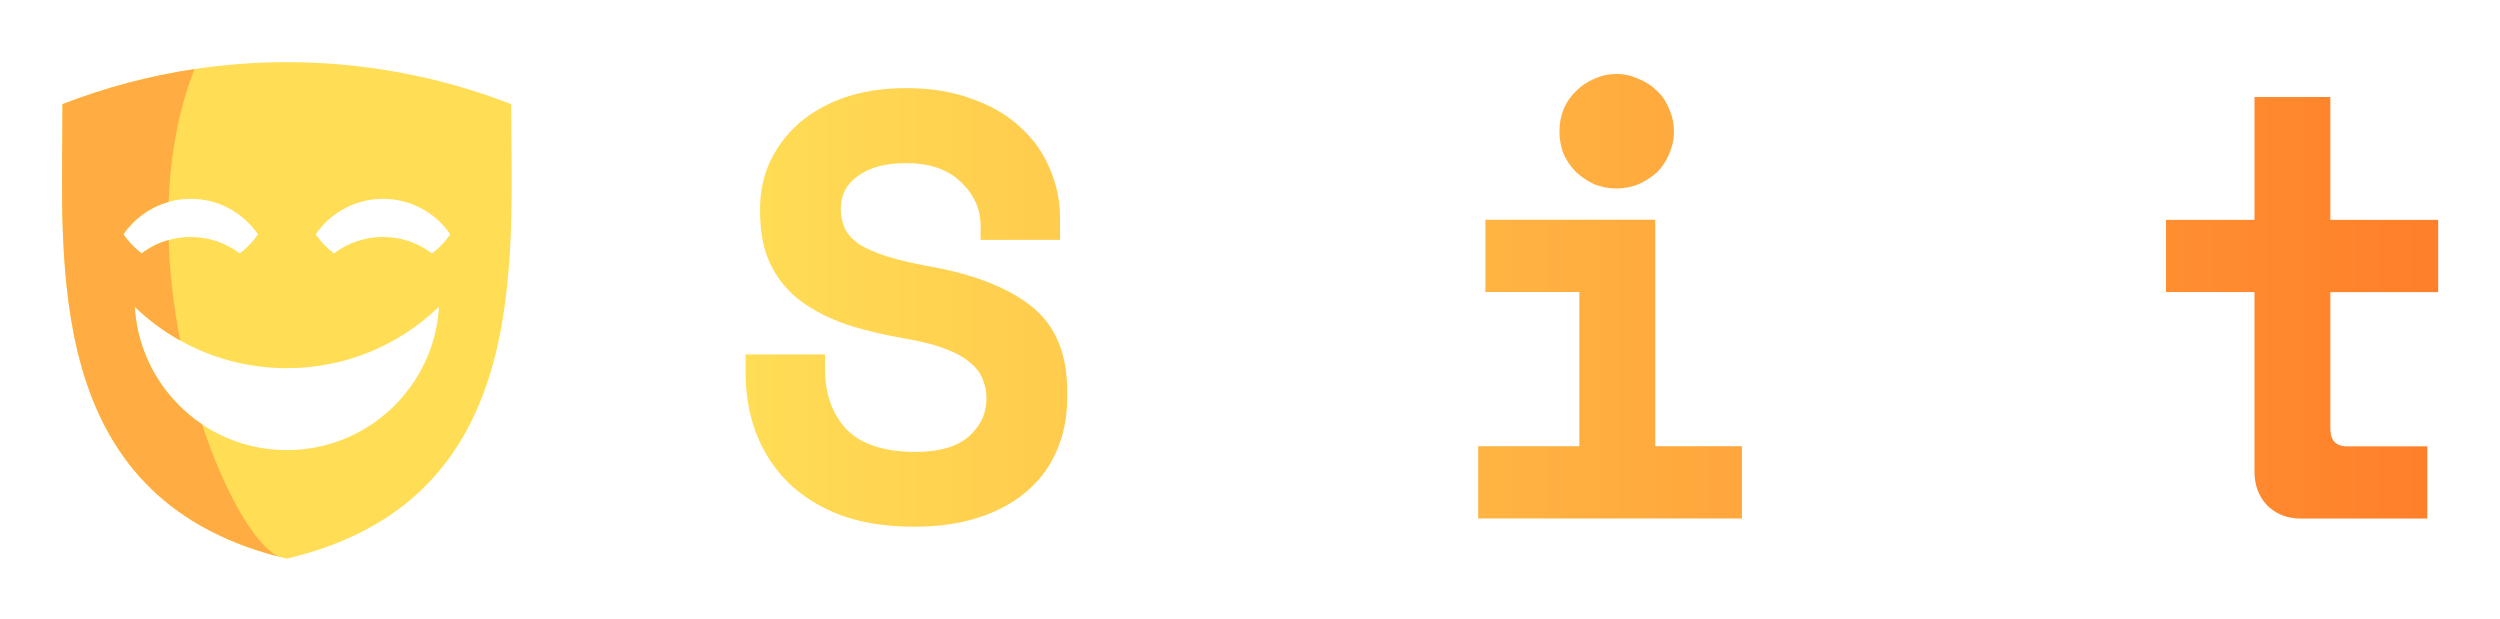 <?xml version="1.0" encoding="UTF-8" standalone="no"?>
<!-- Created with Inkscape (http://www.inkscape.org/) -->

<svg
   xmlns:dc="http://purl.org/dc/elements/1.1/"
   xmlns:cc="http://creativecommons.org/ns#"
   xmlns:rdf="http://www.w3.org/1999/02/22-rdf-syntax-ns#"
   xmlns:svg="http://www.w3.org/2000/svg"
   xmlns="http://www.w3.org/2000/svg"
   xmlns:xlink="http://www.w3.org/1999/xlink"
   xmlns:sodipodi="http://sodipodi.sourceforge.net/DTD/sodipodi-0.dtd"
   xmlns:inkscape="http://www.inkscape.org/namespaces/inkscape"
   width="203.241"
   height="50.346"
   viewBox="0 0 203.241 50.346"
   version="1.1"
   id="SVGRoot"
   inkscape:version="0.92.4 5da689c313, 2019-01-14"
   sodipodi:docname="snift-banner-transparent.svg">
  <defs
     id="defs354">
    <linearGradient
       inkscape:collect="always"
       id="linearGradient857">
      <stop
         style="stop-color:#ffdd55;stop-opacity:1"
         offset="0"
         id="stop853" />
      <stop
         style="stop-color:#ff7f2a;stop-opacity:1"
         offset="1"
         id="stop855" />
    </linearGradient>
    <linearGradient
       inkscape:collect="always"
       xlink:href="#linearGradient857"
       id="linearGradient859"
       x1="50.112"
       y1="57.747"
       x2="67.959"
       y2="57.747"
       gradientUnits="userSpaceOnUse" />
  </defs>
  <sodipodi:namedview
     id="base"
     pagecolor="#ffffff"
     bordercolor="#666666"
     borderopacity="1.0"
     inkscape:pageopacity="0.0"
     inkscape:pageshadow="2"
     inkscape:zoom="5.6568542"
     inkscape:cx="80.889624"
     inkscape:cy="9.1321532"
     inkscape:document-units="px"
     inkscape:current-layer="text3792-2-1"
     showgrid="false"
     inkscape:window-width="1920"
     inkscape:window-height="1052"
     inkscape:window-x="0"
     inkscape:window-y="0"
     inkscape:window-maximized="1"
     inkscape:pagecheckerboard="false"
     showborder="true"
     borderlayer="false"
     fit-margin-top="5"
     fit-margin-left="5"
     fit-margin-right="5"
     fit-margin-bottom="5" />
  <g
     inkscape:label="Layer 1"
     inkscape:groupmode="layer"
     id="layer1"
     transform="translate(-33.934,-507.656)">
    <g
       id="g395"
       transform="matrix(2.664,0,0,2.664,-259.208,98.047)">
      <g
         id="g20"
         transform="matrix(0.552,0,0,0.552,47.494,72.667)">
        <path
           inkscape:connector-curvature="0"
           style="fill:#ffdd55;stroke:none;stroke-width:0.079"
           d="m 141.566,152.66 c -3.989,-1.547 -8.195,-2.321 -12.402,-2.321 -1.707,0 -3.413,0.127 -5.104,0.382 v 5.9e-4 c -2.479,0.372 -4.927,1.018 -7.298,1.938 0,8.774 -1.171,21.624 11.947,25.013 0.15,0.04 0.301,0.076 0.455,0.113 13.601,-3.208 12.402,-16.252 12.402,-25.125 z m -21.439,7.197 c 0.59,-0.861 1.471,-1.506 2.501,-1.794 0.388,-0.11 0.797,-0.168 1.22,-0.168 1.545,0 2.908,0.777 3.72,1.962 -0.277,0.404 -0.617,0.761 -1.007,1.055 -0.754,-0.57 -1.694,-0.908 -2.713,-0.908 -0.423,0 -0.832,0.058 -1.22,0.167 -0.547,0.154 -1.052,0.408 -1.493,0.741 -0.39,-0.294 -0.731,-0.651 -1.007,-1.055 z m 9.037,11.929 c -1.736,0 -3.349,-0.525 -4.69,-1.425 -2.124,-1.424 -3.564,-3.792 -3.723,-6.503 0.752,0.726 1.597,1.356 2.516,1.869 1.745,0.974 3.755,1.53 5.896,1.53 3.268,0 6.233,-1.295 8.412,-3.399 -0.259,4.422 -3.926,7.928 -8.412,7.928 z m 8.028,-10.874 c -0.754,-0.57 -1.694,-0.908 -2.713,-0.908 -1.018,0 -1.957,0.338 -2.713,0.908 -0.39,-0.294 -0.731,-0.651 -1.007,-1.055 0.813,-1.185 2.176,-1.962 3.72,-1.962 1.545,0 2.908,0.777 3.721,1.962 -0.278,0.404 -0.618,0.761 -1.008,1.055 z"
           id="path3772-9-02"
           inkscape:export-filename="/home/shriram/snift-banner-transparent/snift-banner-transparent-72dpi.png"
           inkscape:export-xdpi="72"
           inkscape:export-ydpi="72" />
        <path
           inkscape:connector-curvature="0"
           style="fill:#ffad42;stroke:none;stroke-width:0.079"
           d="m 128.709,177.673 c -13.119,-3.389 -11.947,-16.239 -11.947,-25.013 2.371,-0.92 4.819,-1.566 7.298,-1.938 -0.904,2.291 -1.338,4.802 -1.432,7.341 -1.03,0.288 -1.911,0.933 -2.501,1.794 0.277,0.404 0.617,0.761 1.007,1.055 0.441,-0.333 0.946,-0.587 1.493,-0.741 0.062,1.891 0.294,3.77 0.64,5.556 -0.919,-0.513 -1.764,-1.143 -2.516,-1.869 0.159,2.711 1.599,5.078 3.723,6.503 1.281,3.875 2.973,6.723 4.235,7.312 z"
           id="path3774-6-0"
           inkscape:export-filename="/home/shriram/snift-banner-transparent/snift-banner-transparent-72dpi.png"
           inkscape:export-xdpi="72"
           inkscape:export-ydpi="72" />
      </g>
      <g
         inkscape:export-ydpi="72"
         inkscape:export-xdpi="72"
         inkscape:export-filename="/home/shriram/snift-banner-transparent/snift-banner-transparent-72dpi.png"
         transform="matrix(2.894,0,0,2.894,-12.23,-4.191)"
         id="text3792-2-1"
         style="font-style:normal;font-variant:normal;font-weight:bold;font-stretch:normal;font-size:9.613px;line-height:1.25;font-family:manrope;-inkscape-font-specification:'manrope Bold';letter-spacing:-0.182px;word-spacing:0px;fill:#333333;fill-opacity:1;stroke:none;stroke-width:0.24"
         aria-label="Snift">
        <g
           id="g27"
           style="fill:url(#linearGradient859);fill-opacity:1">
          <path
             d="m 52.589,56.959 q 0,-0.267 -0.21,-0.464 -0.203,-0.197 -0.578,-0.197 -0.318,0 -0.502,0.133 -0.184,0.127 -0.184,0.349 0,0.114 0.044,0.21 0.044,0.089 0.152,0.165 0.114,0.07 0.292,0.127 0.184,0.057 0.464,0.108 0.699,0.127 1.067,0.425 0.368,0.298 0.368,0.883 v 0.076 q 0,0.311 -0.114,0.565 -0.108,0.248 -0.318,0.425 -0.21,0.178 -0.508,0.273 -0.298,0.095 -0.673,0.095 -0.438,0 -0.775,-0.121 -0.33,-0.127 -0.552,-0.343 -0.222,-0.222 -0.337,-0.514 -0.114,-0.298 -0.114,-0.648 v -0.191 h 0.838 v 0.152 q 0,0.4 0.229,0.641 0.235,0.235 0.724,0.235 0.381,0 0.565,-0.165 0.184,-0.165 0.184,-0.394 0,-0.108 -0.038,-0.203 -0.038,-0.102 -0.133,-0.178 -0.095,-0.083 -0.26,-0.146 -0.165,-0.064 -0.419,-0.108 -0.337,-0.057 -0.616,-0.146 -0.279,-0.095 -0.489,-0.248 -0.203,-0.152 -0.318,-0.381 -0.114,-0.229 -0.114,-0.559 v -0.038 q 0,-0.273 0.108,-0.502 0.114,-0.235 0.311,-0.406 0.203,-0.171 0.483,-0.267 0.286,-0.095 0.635,-0.095 0.394,0 0.699,0.114 0.305,0.108 0.508,0.298 0.21,0.191 0.311,0.438 0.108,0.248 0.108,0.521 v 0.229 h -0.838 z"
             style="font-style:normal;font-variant:normal;font-weight:bold;font-stretch:normal;font-size:6.35px;font-family:'Space Mono';-inkscape-font-specification:'Space Mono Bold';letter-spacing:-0.182px;fill:url(#linearGradient859);stroke:none;stroke-width:0.24;fill-opacity:1"
             id="path131-9"
             inkscape:connector-curvature="0" />
          <path
             d="m 54.879,60.045 h -0.8 v -3.15 h 0.8 v 0.47 h 0.114 q 0.108,-0.267 0.349,-0.413 0.241,-0.146 0.565,-0.146 0.229,0 0.425,0.076 0.203,0.07 0.356,0.222 0.152,0.152 0.235,0.387 0.089,0.235 0.089,0.559 v 1.994 h -0.8 v -1.791 q 0,-0.337 -0.165,-0.527 -0.159,-0.197 -0.464,-0.197 -0.356,0 -0.533,0.241 -0.171,0.235 -0.171,0.635 z"
             style="font-style:normal;font-variant:normal;font-weight:bold;font-stretch:normal;font-size:6.35px;font-family:'Space Mono';-inkscape-font-specification:'Space Mono Bold';letter-spacing:-0.182px;fill:url(#linearGradient859);stroke:none;stroke-width:0.24;fill-opacity:1"
             id="path133-6"
             inkscape:connector-curvature="0" />
          <path
             d="m 57.836,59.283 h 1.067 v -1.626 h -0.991 v -0.762 h 1.791 v 2.388 h 0.914 v 0.762 h -2.781 z m 2.064,-3.321 q 0,0.127 -0.051,0.241 -0.044,0.108 -0.127,0.191 -0.083,0.076 -0.197,0.127 -0.108,0.044 -0.229,0.044 -0.127,0 -0.235,-0.044 -0.108,-0.051 -0.191,-0.127 -0.083,-0.083 -0.133,-0.191 -0.044,-0.114 -0.044,-0.241 0,-0.127 0.044,-0.235 0.051,-0.114 0.133,-0.191 0.083,-0.083 0.191,-0.127 0.108,-0.051 0.235,-0.051 0.121,0 0.229,0.051 0.114,0.044 0.197,0.127 0.083,0.076 0.127,0.191 0.051,0.108 0.051,0.235 z"
             style="font-style:normal;font-variant:normal;font-weight:bold;font-stretch:normal;font-size:6.35px;font-family:'Space Mono';-inkscape-font-specification:'Space Mono Bold';letter-spacing:-0.182px;fill:url(#linearGradient859);stroke:none;stroke-width:0.24;fill-opacity:1"
             id="path135-2"
             inkscape:connector-curvature="0" />
          <path
             d="m 61.453,56.896 h 0.895 v -0.648 q 0,-0.273 0.184,-0.457 0.184,-0.191 0.457,-0.191 h 1.283 v 0.762 h -0.953 q -0.171,0 -0.171,0.191 v 0.343 h 1.238 v 0.762 h -1.238 v 2.388 h -0.8 v -2.388 h -0.895 z"
             style="font-style:normal;font-variant:normal;font-weight:bold;font-stretch:normal;font-size:6.35px;font-family:'Space Mono';-inkscape-font-specification:'Space Mono Bold';letter-spacing:-0.182px;fill:url(#linearGradient859);stroke:none;stroke-width:0.24;fill-opacity:1"
             id="path137-1"
             inkscape:connector-curvature="0" />
          <path
             d="m 65.089,56.896 h 0.933 v -1.295 h 0.8 v 1.295 h 1.137 v 0.762 h -1.137 v 1.435 q 0,0.191 0.171,0.191 h 0.851 v 0.762 h -1.333 q -0.216,0 -0.356,-0.14 -0.133,-0.14 -0.133,-0.356 v -1.892 h -0.933 z"
             style="font-style:normal;font-variant:normal;font-weight:bold;font-stretch:normal;font-size:6.35px;font-family:'Space Mono';-inkscape-font-specification:'Space Mono Bold';letter-spacing:-0.182px;fill:url(#linearGradient859);stroke:none;stroke-width:0.24;fill-opacity:1"
             id="path139-2"
             inkscape:connector-curvature="0" />
        </g>
      </g>
    </g>
  </g>
</svg>
